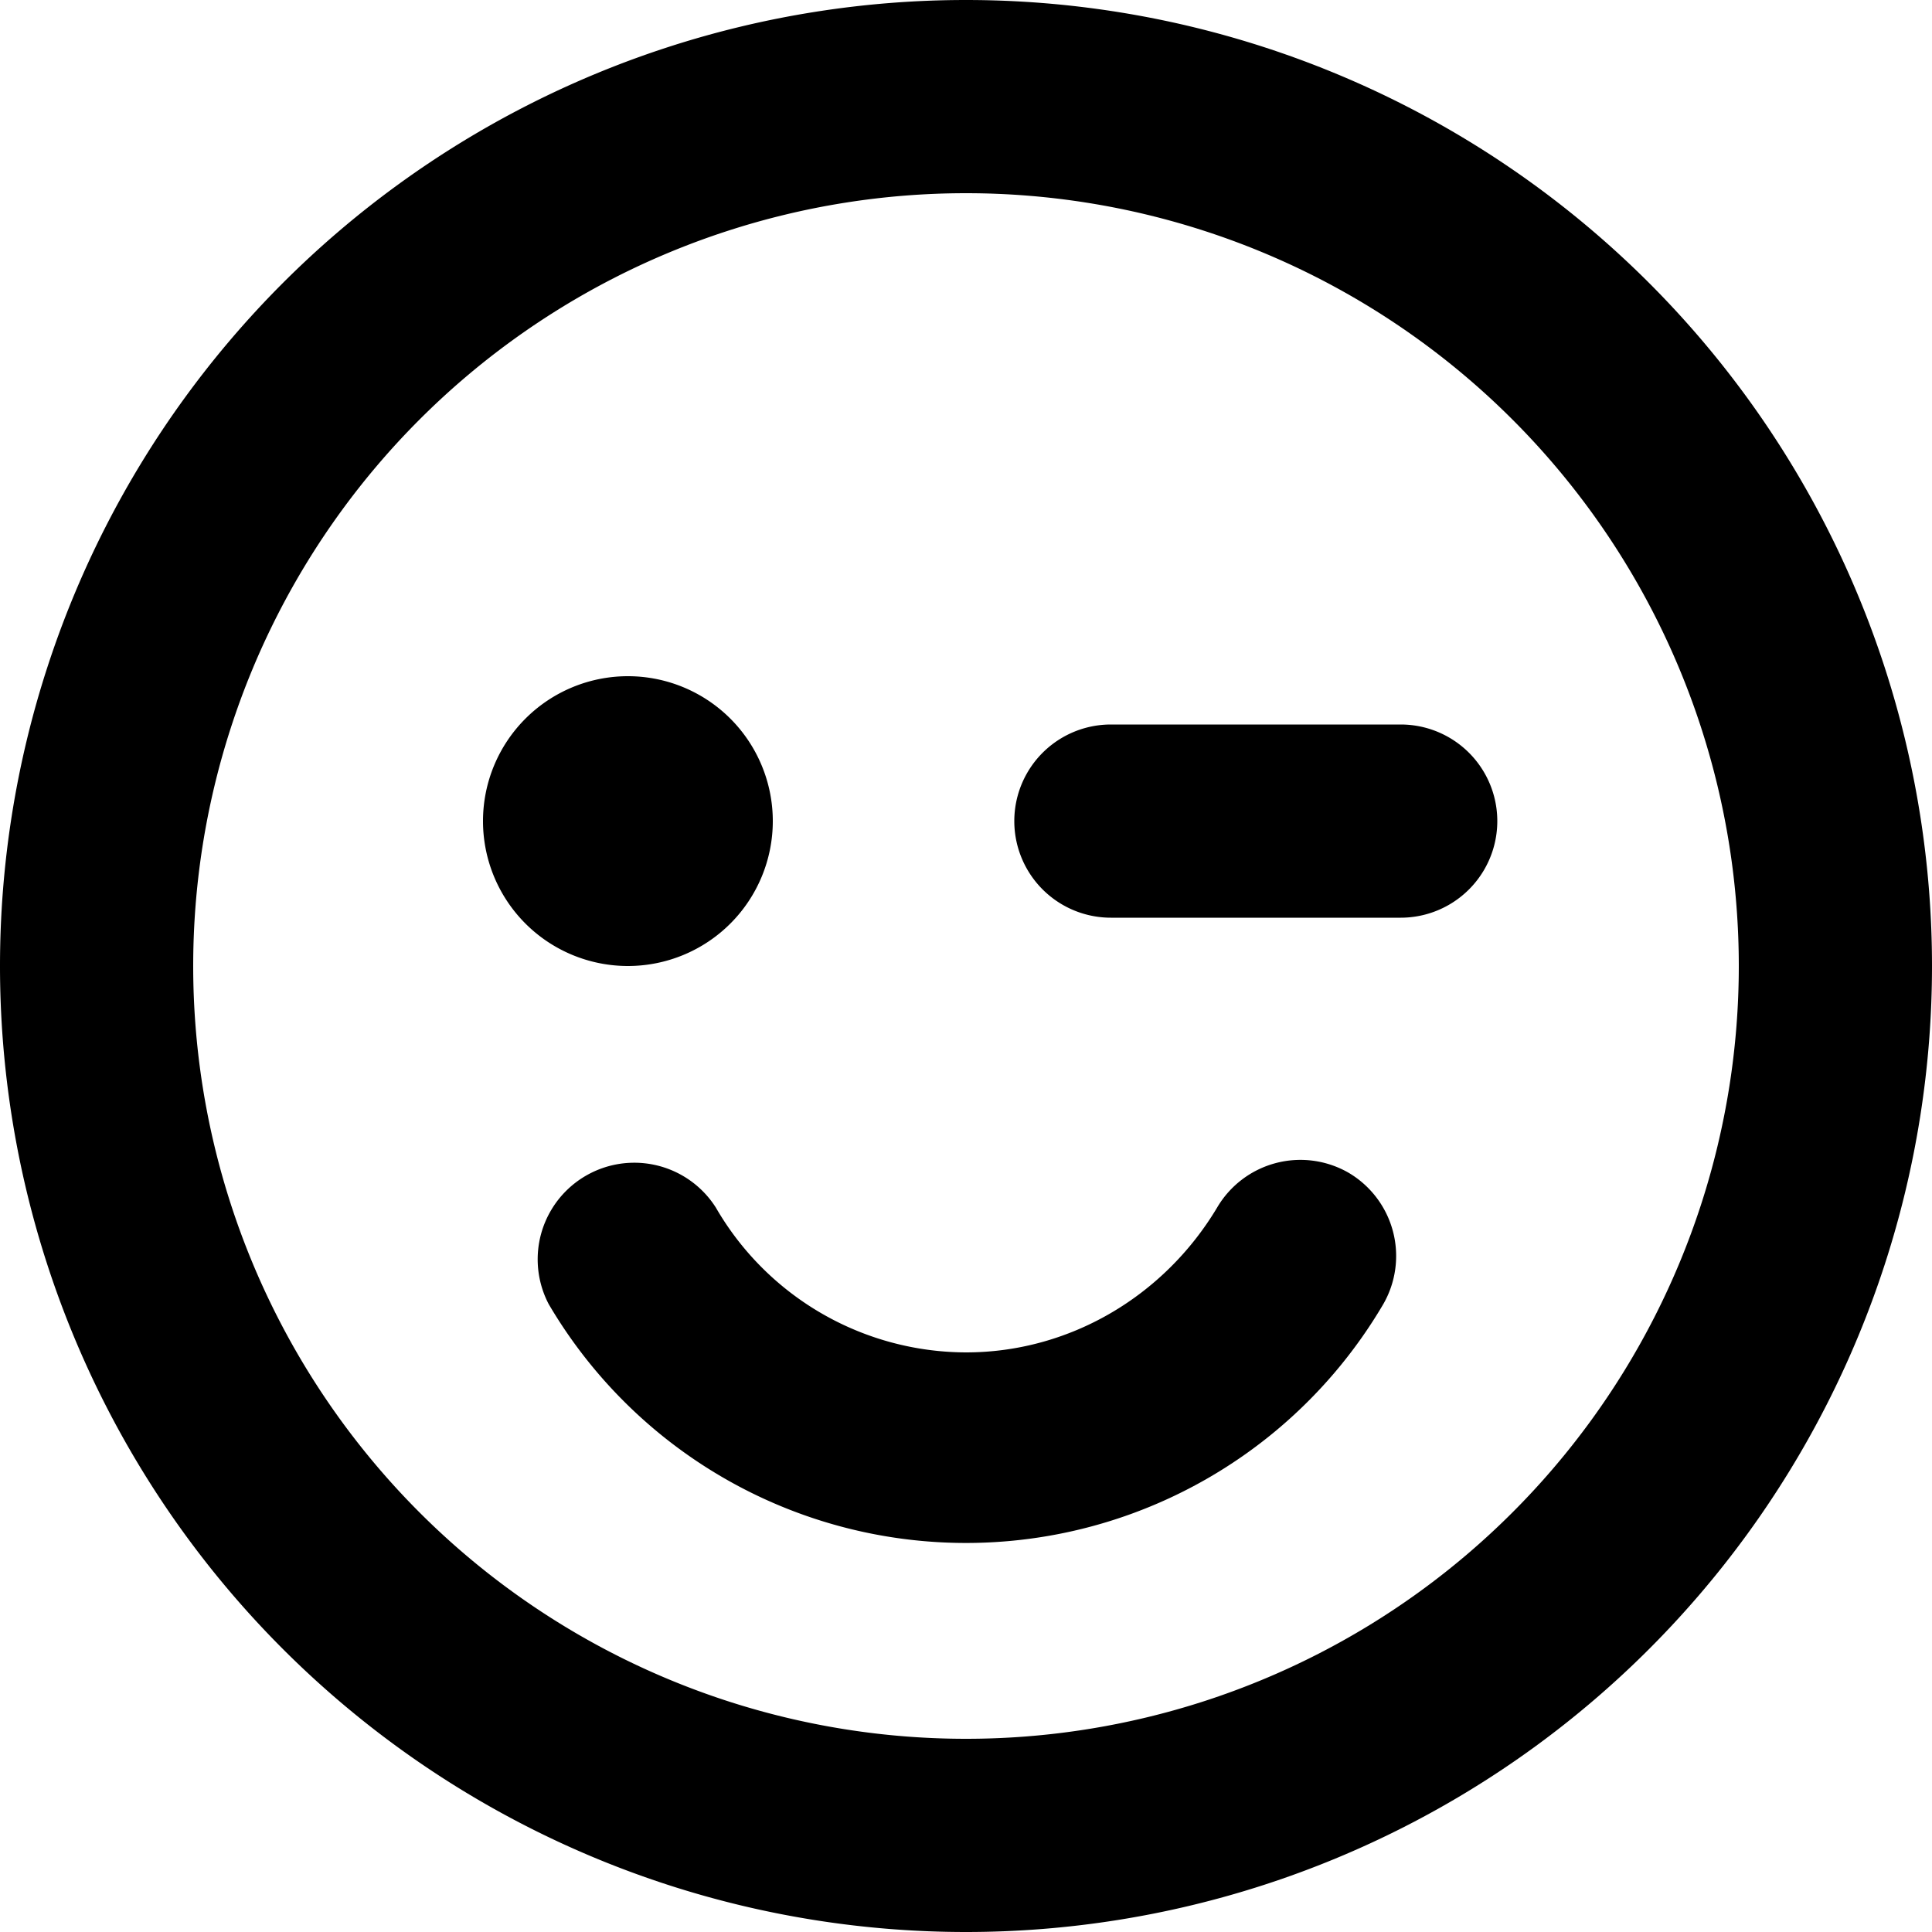 <svg xmlns="http://www.w3.org/2000/svg" viewBox="0 0 20 20">
  <defs/>
  <path d="M10 0a10 10 0 110 20 10 10 0 010-20zm0 2a8 8 0 100 16 8 8 0 000-16zm3.96 10.14a1 1 0 01.36 1.36 5.01 5.01 0 01-8.64 0 1 1 0 011.73-1A3 3 0 0010 14c1.07 0 2.05-.58 2.6-1.5a1 1 0 011.36-.36zM6.5 7a1.5 1.5 0 110 3 1.5 1.5 0 010-3zm8 .5a1 1 0 010 2h-3a1 1 0 010-2h3z"/>
</svg>

